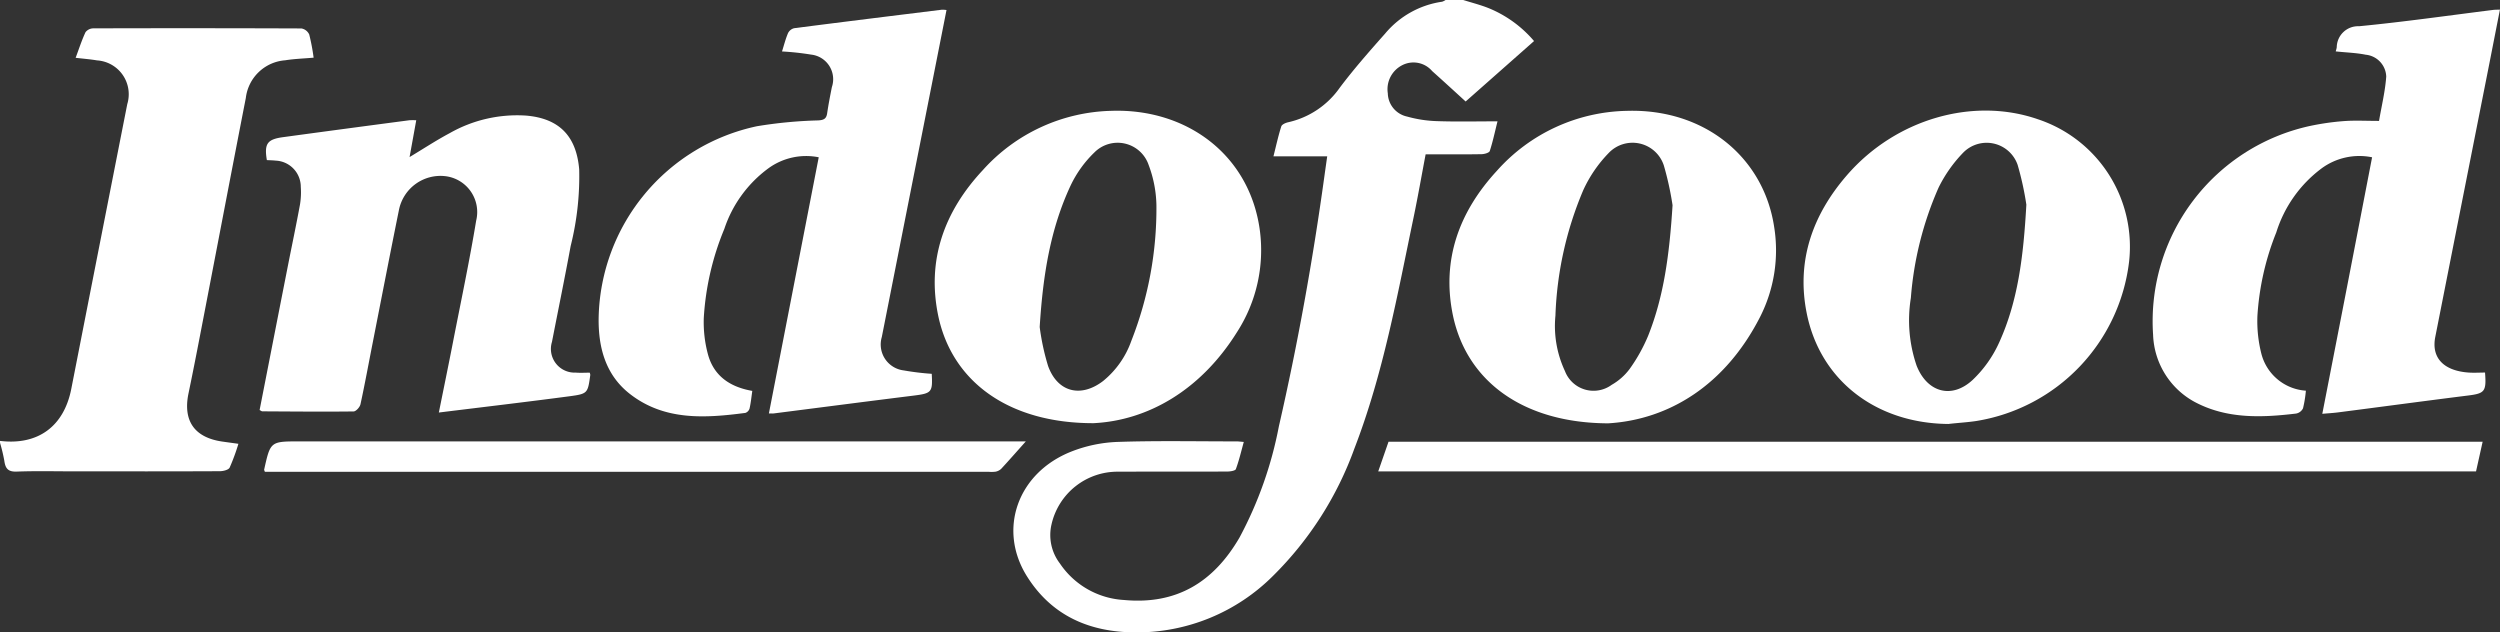<svg id="Group_5" data-name="Group 5" xmlns="http://www.w3.org/2000/svg" width="243.255" height="61.533" viewBox="0 0 243.255 61.533">
  <rect x="0" y="0" width="243.255" height="61.533" fill="#333333" stroke="none"/>
  <path id="Path_33" data-name="Path 33" d="M395.436-106.953c.811.254,1.64.465,2.43.774a11.51,11.51,0,0,1,4.463,3.221l-6.656,5.881c-1.1-1.006-2.174-1.991-3.258-2.96a2.392,2.392,0,0,0-2.871-.593A2.621,2.621,0,0,0,388.1-97.87a2.37,2.37,0,0,0,1.874,2.258,12.059,12.059,0,0,0,2.9.445c1.9.068,3.814.02,5.9.02-.259,1.034-.456,1.976-.752,2.885-.057.173-.5.3-.774.31-1.464.029-2.93.014-4.4.014h-1.068c-.4,2.1-.751,4.124-1.171,6.135-1.584,7.568-2.95,15.2-5.745,22.452a33.315,33.315,0,0,1-7.934,12.432,18.758,18.758,0,0,1-13.42,5.5c-4.424-.025-8.1-1.606-10.516-5.448-2.873-4.566-.925-10.088,4.326-12.153a13.616,13.616,0,0,1,4.441-.932c3.88-.131,7.77-.051,11.655-.052.156,0,.311.023.67.052-.257.929-.461,1.806-.771,2.643-.062.163-.544.236-.832.237-3.535.017-7.071,0-10.606.015a6.582,6.582,0,0,0-6.5,5.133,4.554,4.554,0,0,0,.811,3.79,8.064,8.064,0,0,0,6.229,3.56c5.137.481,8.732-1.735,11.258-6.084A37.9,37.9,0,0,0,377.5-65.468c1.842-8.038,3.3-16.149,4.427-24.318.086-.618.174-1.236.276-1.957h-5.23c.267-1.057.471-2,.761-2.91.062-.191.425-.351.675-.405a8.357,8.357,0,0,0,5.021-3.369c1.375-1.825,2.89-3.549,4.409-5.258a8.853,8.853,0,0,1,5.54-3.1,1.24,1.24,0,0,0,.336-.166Z" transform="translate(-253.063 106.953)" fill="#fff"/>
  <path id="Path_34" data-name="Path 34" d="M287.686-65.015c3.688.447,6.218-1.405,6.935-5.058q2.718-13.856,5.448-27.709a3.3,3.3,0,0,0-2.943-4.258c-.655-.111-1.319-.162-2.08-.251.319-.855.59-1.7.96-2.492a.977.977,0,0,1,.76-.374q10.125-.03,20.251.009a1.032,1.032,0,0,1,.758.59,19.874,19.874,0,0,1,.427,2.253c-.954.085-1.872.112-2.771.256a4.169,4.169,0,0,0-3.826,3.665c-1.311,6.719-2.591,13.443-3.888,20.165-.552,2.862-1.094,5.725-1.689,8.579-.555,2.666.569,4.3,3.3,4.691.469.068.939.129,1.555.216a20.135,20.135,0,0,1-.851,2.315c-.113.225-.624.35-.954.351-4.713.023-9.425.015-14.139.015-1.879,0-3.759-.049-5.634.023-.851.032-1.1-.322-1.2-1.062a16.3,16.3,0,0,0-.415-1.734Z" transform="translate(-287.686 107.916)" fill="#fff"/>
  <path id="Path_35" data-name="Path 35" d="M441.422-102.279c.045-.173.088-.29.1-.41a2.075,2.075,0,0,1,2.17-2.039c4.363-.421,8.706-1.045,13.058-1.589.182-.022.368-.017.652-.029-.43,2.184-.84,4.287-1.256,6.391q-2.522,12.728-5.036,25.457c-.4,2.03.809,3.293,3.241,3.467.533.037,1.071,0,1.6,0,.145,1.846-.032,2.031-1.64,2.233-4.226.529-8.445,1.1-12.668,1.644-.465.06-.937.085-1.526.137.825-4.233,1.632-8.36,2.433-12.487s1.6-8.268,2.412-12.472a6.2,6.2,0,0,0-4.942,1.1,12.363,12.363,0,0,0-4.38,6.207,26.076,26.076,0,0,0-1.837,8.128,12.921,12.921,0,0,0,.381,3.665,4.8,4.8,0,0,0,4.335,3.609,11.5,11.5,0,0,1-.279,1.715.941.941,0,0,1-.666.51c-3.38.408-6.762.533-9.877-1.13a7.737,7.737,0,0,1-4.044-6.531,19.448,19.448,0,0,1,15.274-20.324,24.808,24.808,0,0,1,3.3-.472c1.073-.079,2.156-.017,3.41-.017.253-1.481.6-2.893.7-4.32a2.211,2.211,0,0,0-2-2.121C443.42-102.143,442.461-102.168,441.422-102.279Z" transform="translate(-214.152 107.281)" fill="#fff"/>
  <path id="Path_36" data-name="Path 36" d="M343.324-102.276c.19-.6.342-1.207.584-1.78a.915.915,0,0,1,.595-.482c4.79-.618,9.584-1.208,14.377-1.8a2.9,2.9,0,0,1,.45.031c-.493,2.5-.977,4.945-1.461,7.393q-2.42,12.215-4.836,24.429a2.54,2.54,0,0,0,2.138,3.244,25.723,25.723,0,0,0,2.722.331c.1,1.8-.006,1.9-1.775,2.122-4.54.564-9.077,1.156-13.616,1.735-.094.011-.189,0-.455,0l4.85-24.926a6.24,6.24,0,0,0-4.875,1.057,11.993,11.993,0,0,0-4.31,5.912,26.632,26.632,0,0,0-2,8.673,12.022,12.022,0,0,0,.391,3.475c.553,2.122,2.116,3.23,4.33,3.614-.089.613-.143,1.173-.267,1.717a.645.645,0,0,1-.407.425c-3.93.516-7.87.772-11.231-1.842-2.39-1.859-3.1-4.566-3.044-7.484A19.449,19.449,0,0,1,340.883-95a43.1,43.1,0,0,1,5.962-.567c.559-.035.8-.168.875-.712.123-.846.29-1.686.455-2.526a2.407,2.407,0,0,0-2.022-3.165A26.089,26.089,0,0,0,343.324-102.276Z" transform="translate(-267.233 107.283)" fill="#fff"/>
  <path id="Path_37" data-name="Path 37" d="M304.077-70.99c.929-4.74,1.848-9.433,2.771-14.126.387-1.96.8-3.914,1.16-5.878a7.268,7.268,0,0,0,.076-1.708,2.553,2.553,0,0,0-2.464-2.557c-.281-.032-.564-.034-.837-.049-.267-1.6.034-2.025,1.589-2.235q6.14-.835,12.284-1.644a6.082,6.082,0,0,1,.663,0l-.65,3.583c1.4-.841,2.617-1.644,3.9-2.325a13.275,13.275,0,0,1,7.422-1.712c3.246.27,4.91,2,5.183,5.24a27.921,27.921,0,0,1-.829,7.445c-.575,3.118-1.213,6.221-1.819,9.331a2.308,2.308,0,0,0,2.309,2.993c.464.039.932.006,1.365.006a1.072,1.072,0,0,1,.054.219c-.247,1.78-.239,1.84-2.037,2.079-4.182.555-8.373,1.046-12.7,1.581.481-2.39.946-4.646,1.387-6.906.766-3.917,1.593-7.827,2.245-11.765a3.513,3.513,0,0,0-3-4.327,4.121,4.121,0,0,0-4.508,3.261c-.869,4.286-1.7,8.579-2.544,12.871-.4,2.02-.767,4.048-1.205,6.061-.06.28-.438.7-.673.7-2.959.035-5.919.006-8.88-.011C304.277-70.862,304.222-70.916,304.077-70.99Z" transform="translate(-278.817 110.887)" fill="#fff"/>
  <path id="Path_38" data-name="Path 38" d="M424.356-99.129c-6.319-2.188-13.839-.015-18.57,5.44-3.329,3.837-4.932,8.291-3.93,13.377,1.294,6.6,6.765,10.772,13.793,10.834.909-.108,1.834-.154,2.743-.293a17.836,17.836,0,0,0,14.841-15.488A13.065,13.065,0,0,0,424.356-99.129Zm-3.745,21.683a11.619,11.619,0,0,1-2.6,3.683c-2.05,1.9-4.438,1.2-5.455-1.4a13.628,13.628,0,0,1-.555-6.58,32.789,32.789,0,0,1,2.7-10.741,13.36,13.36,0,0,1,2.389-3.39,3.19,3.19,0,0,1,5.3,1.187,29.474,29.474,0,0,1,.848,3.868C422.953-85.721,422.414-81.437,420.611-77.445Z" transform="translate(-226.07 110.731)" fill="#fff"/>
  <path id="Path_39" data-name="Path 39" d="M410.795-88.67c-1.032-6.8-6.812-11.512-14.332-11.281a17.353,17.353,0,0,0-12.637,5.825c-3.683,3.991-5.409,8.676-4.284,14.086,1.341,6.38,6.8,10.464,15.1,10.495,5.933-.354,11.4-3.729,14.779-10.341A14.313,14.313,0,0,0,410.795-88.67ZM398.543-78.083a16.225,16.225,0,0,1-1.8,3.236,5.689,5.689,0,0,1-1.757,1.556,2.979,2.979,0,0,1-4.546-1.341,10.339,10.339,0,0,1-.925-5.394,34.182,34.182,0,0,1,2.7-12.19,12.816,12.816,0,0,1,2.5-3.652,3.2,3.2,0,0,1,5.348,1.233,29.9,29.9,0,0,1,.848,3.868C400.608-85.974,400.069-81.92,398.543-78.083Z" transform="translate(-238.168 110.737)" fill="#fff"/>
  <path id="Path_40" data-name="Path 40" d="M378.341-88.3c-.971-7.336-7.089-11.913-14.486-11.651a17.349,17.349,0,0,0-12.467,5.764c-3.76,4.022-5.486,8.769-4.33,14.24,1.356,6.349,6.842,10.4,15.1,10.387,5.3-.262,10.449-3.221,13.978-8.892A14.7,14.7,0,0,0,378.341-88.3Zm-12.5,10.711a8.812,8.812,0,0,1-2.759,3.93c-2.158,1.649-4.423,1.094-5.348-1.464a23.07,23.07,0,0,1-.817-3.791c.324-5.209,1.079-9.632,3.005-13.762a11.043,11.043,0,0,1,2.312-3.221,3.186,3.186,0,0,1,5.286,1.217,11.679,11.679,0,0,1,.755,3.9A35.192,35.192,0,0,1,365.842-77.589Z" transform="translate(-255.753 110.736)" fill="#fff"/>
  <path id="Path_41" data-name="Path 41" d="M374.706-76.179l1-2.882H482.166l-.641,2.882Z" transform="translate(-240.601 122.045)" fill="#fff"/>
  <path id="Path_42" data-name="Path 42" d="M378.481-79.087c-.778.871-1.578,1.783-2.4,2.674a1.1,1.1,0,0,1-.547.277,3.193,3.193,0,0,1-.666.012H304.435c-.052-.146-.077-.179-.072-.2.612-2.759.612-2.759,3.446-2.759h70.673Z" transform="translate(-278.663 122.031)" fill="#fff"/>
</svg>
